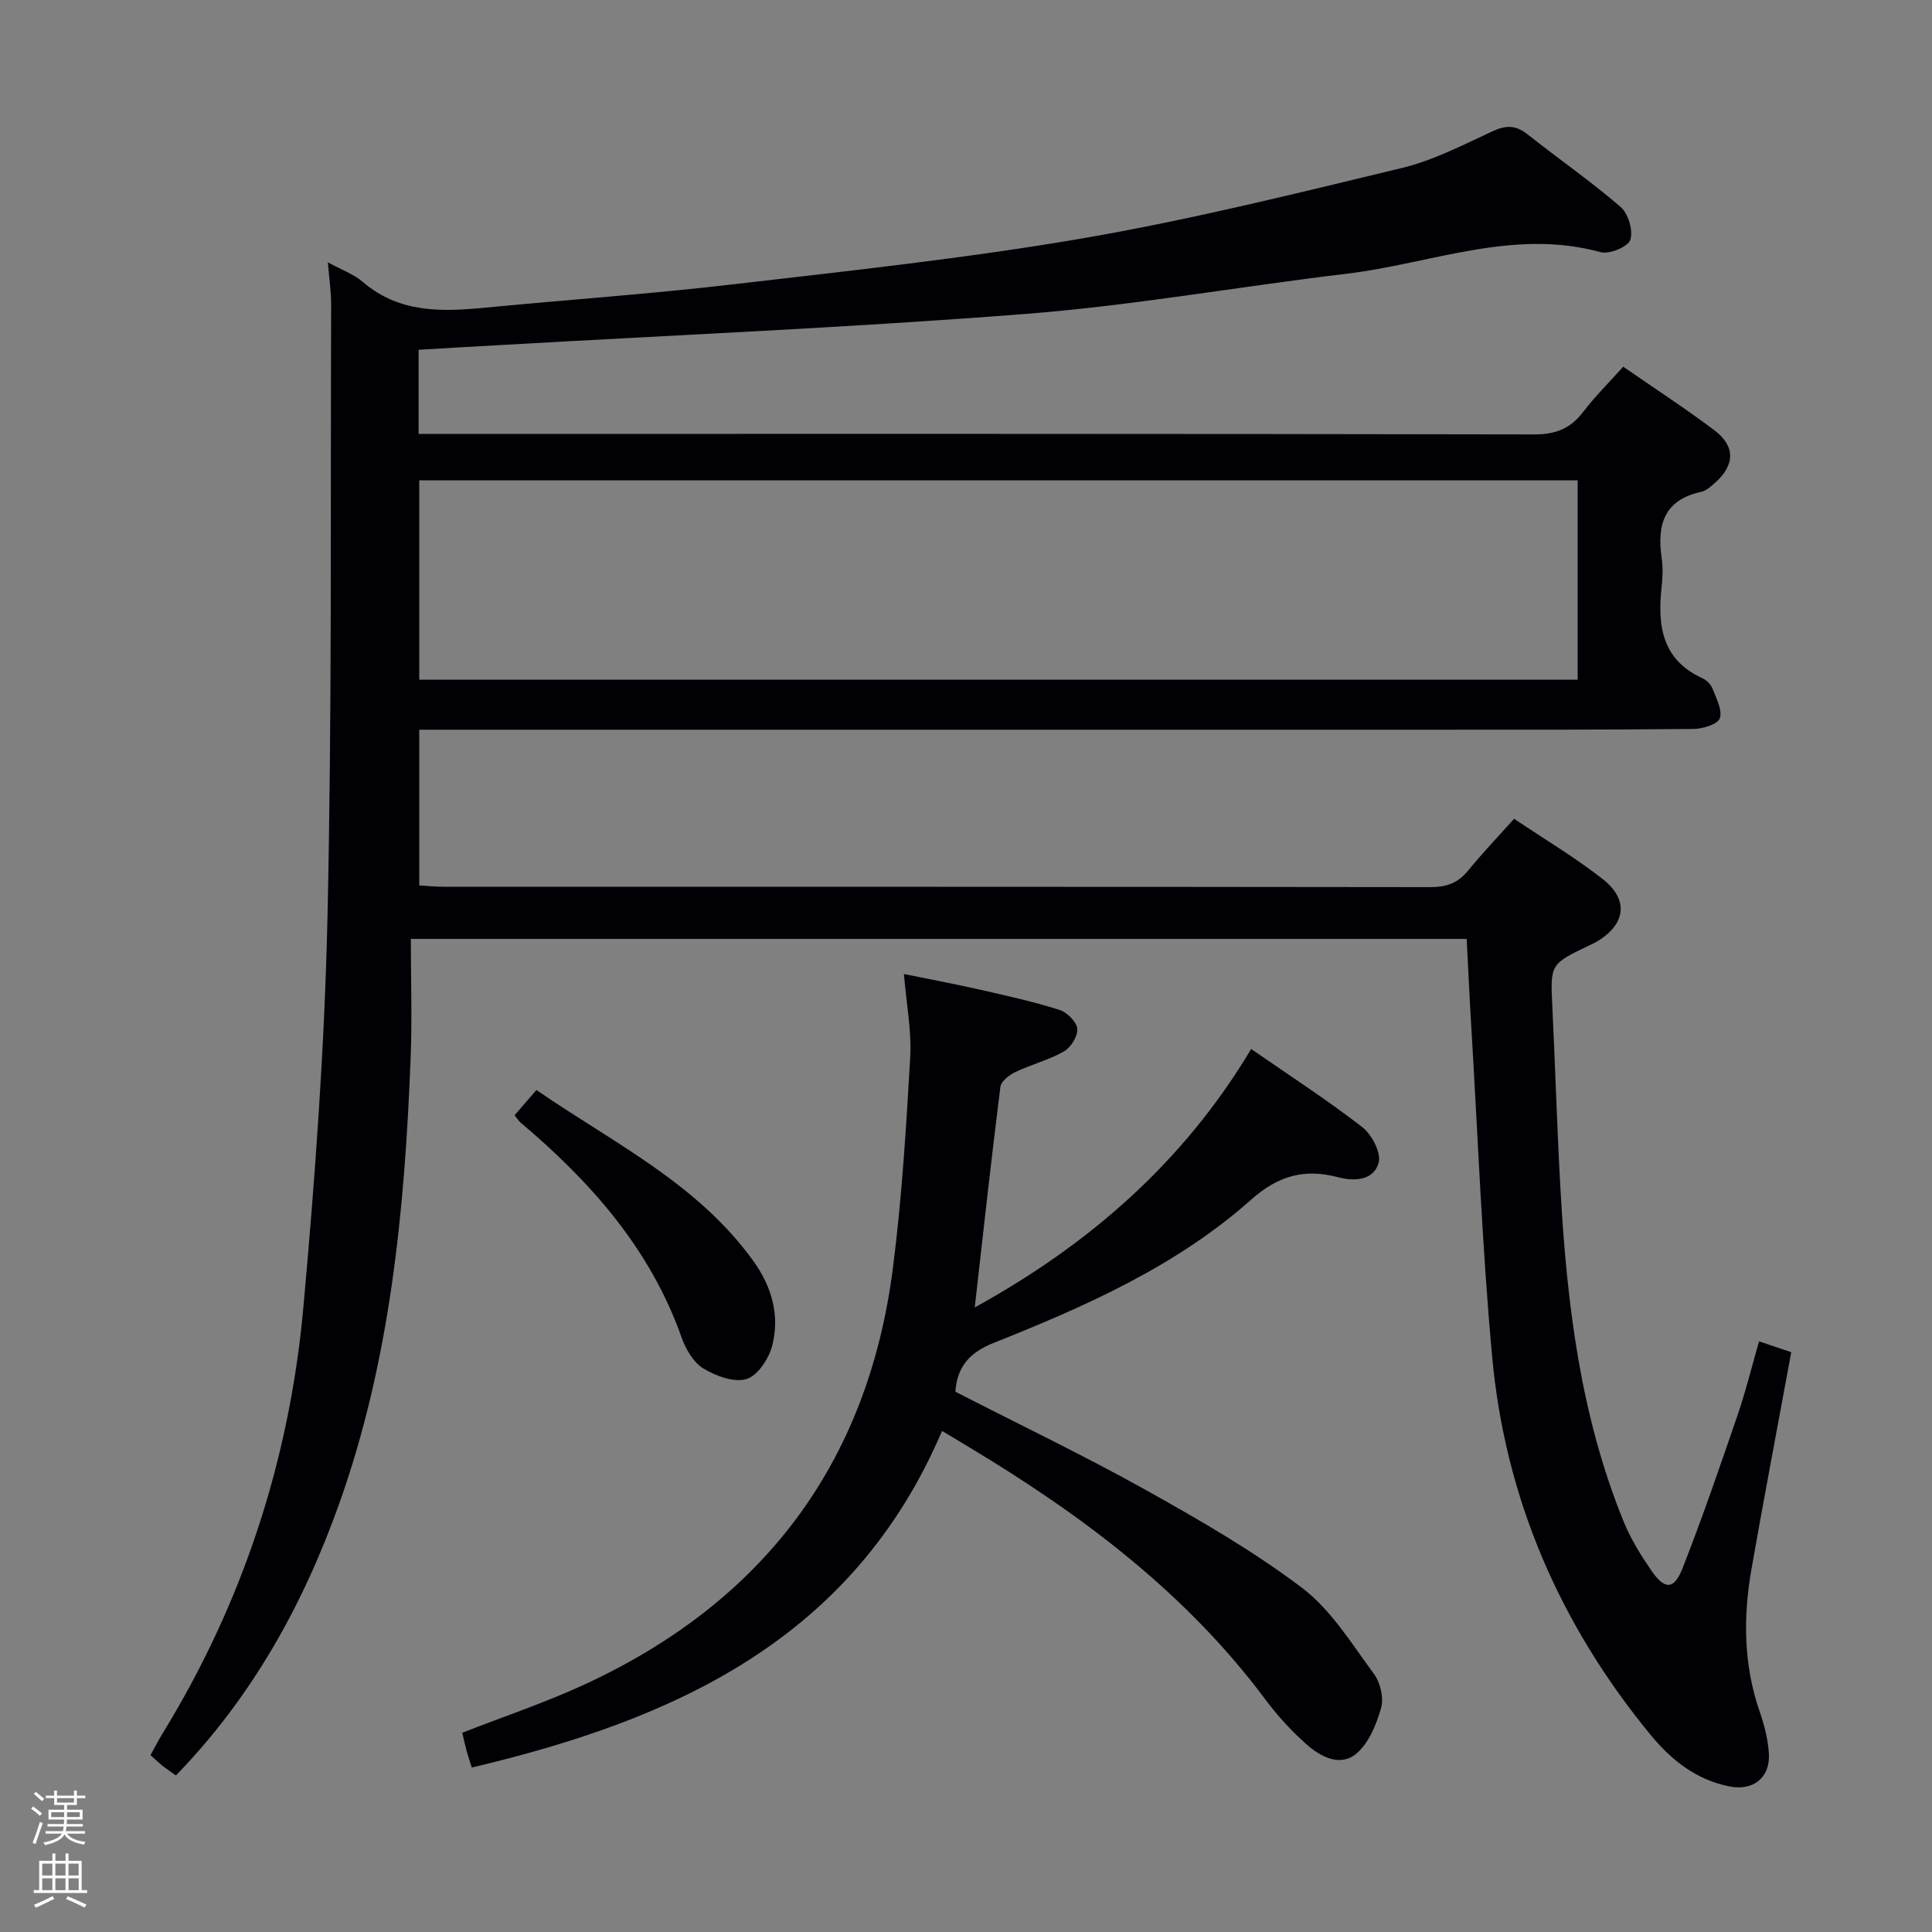 <svg enable-background="new 0 0 400 400" viewBox="0 0 400 400" xmlns="http://www.w3.org/2000/svg"><rect x="0" y="0" width="400" height="400" fill="#808080" stroke="none"/><path d="m6.44 374.46.42-.45c.65.47 1.27.95 1.85 1.44l-.45.49c-.65-.56-1.25-1.06-1.82-1.48m.93 7.33-.63-.26c.55-1.36 1.05-2.8 1.52-4.33.19.1.38.19.59.27-.46 1.29-.95 2.73-1.48 4.32m-.38-10.38.44-.42c.43.34 1.01.82 1.74 1.44l-.49.49c-.53-.51-1.09-1.01-1.69-1.51m2.5.35h1.72v-1.04h.59v1.04h3.52v-1.04h.59v1.04h1.75v.53h-1.75v1.42h-2.03v.97h3.22v2.03h-3.24c0 .35-.01.66-.03.93h3.32v.53h-3.37c-.03.27-.08.58-.15.94h3.96v.53h-3.71c.67.92 1.93 1.48 3.79 1.68-.13.24-.23.44-.29.59-2.13-.38-3.48-1.08-4.04-2.12-.43.97-1.77 1.72-4.03 2.23-.09-.19-.2-.37-.33-.55 2.1-.42 3.37-1.03 3.81-1.83h-3.36v-.53h3.58c.08-.29.13-.61.16-.94h-3.33v-.53h3.39c.02-.27.04-.58.04-.93h-3.23v-2.03h3.25v-.97h-2.07v-1.42h-1.73zm1.12 3.44v1h2.65c.01-.3.02-.44.01-.4v-.25-.35zm1.19-2h3.52v-.91h-3.52zm4.71 2h-2.63v.59c0 .15-.01.28-.01.4h2.64z" fill="#fcfbfa"/><path d="m13.56 383.74h.63v1.52h2.72v6.07h1.13v.6h-11.06v-.6h1.13v-6.07h2.73v-1.52h.63v1.52h2.1v-1.52zm-2.69 8.83.38.56c-1.24.63-2.53 1.25-3.85 1.85-.1-.21-.21-.42-.34-.63 1.36-.55 2.63-1.15 3.81-1.78m-2.13-4.27h2.1v-2.45h-2.1zm0 3.04h2.1v-2.46h-2.1zm2.72-3.04h2.1v-2.45h-2.1zm0 3.04h2.1v-2.46h-2.1zm6.07 3.6c-1.41-.71-2.7-1.3-3.86-1.78l.35-.56c1.45.62 2.75 1.19 3.88 1.72zm-1.25-9.09h-2.1v2.45h2.1zm-2.09 5.49h2.1v-2.46h-2.1z" fill="#fcfbfa"/><g fill="#010105"><path d="m86.67 72.42v17.41h6.5c74.82 0 149.65-.04 224.47.11 4.45.01 7.52-1.21 10.16-4.68 2.4-3.15 5.24-5.96 8.27-9.34 6.46 4.48 12.85 8.62 18.92 13.2 4.34 3.27 4.19 7.19.12 10.81-.86.76-1.84 1.67-2.89 1.9-7.64 1.64-9.19 6.77-8.2 13.61.29 1.96.23 4.01.01 5.99-.89 8.01-.01 15.14 8.45 19 .85.39 1.73 1.26 2.06 2.11.78 2.02 2.1 4.46 1.53 6.17-.42 1.24-3.51 2.19-5.43 2.21-18.16.18-36.33.16-54.49.16-67.66.01-135.32 0-202.98 0-1.99 0-3.98 0-6.37 0v32.24c1.48.08 3.22.27 4.96.27 68.16.01 136.32-.01 204.48.08 3.31 0 5.65-.89 7.73-3.44 2.93-3.59 6.14-6.95 9.5-10.71 6.32 4.24 12.62 7.99 18.35 12.48 5.55 4.35 4.75 9.5-1.41 13.06-.43.25-.89.45-1.34.66-8.17 3.9-8.1 3.9-7.67 12.84.61 12.62.98 25.25 1.69 37.86 1.32 23.47 4.11 46.69 13.1 68.68 1.43 3.51 3.48 6.82 5.63 9.96 2.84 4.15 4.76 4.16 6.55-.41 4.12-10.49 7.78-21.16 11.43-31.82 1.66-4.83 2.86-9.81 4.39-15.12 2.5.84 4.61 1.55 6.67 2.25-2.81 15.26-5.63 30.07-8.24 44.92-1.74 9.94-1.65 19.82 1.71 29.52.97 2.79 1.73 5.77 1.9 8.71.28 4.94-3.26 7.71-8.1 6.76-6.89-1.35-12.07-5.42-16.38-10.67-18.78-22.83-30.13-48.94-32.82-78.36-2.09-22.83-2.96-45.78-4.34-68.68-.35-5.8-.61-11.6-.93-17.77-72.37 0-144.74 0-218.6 0 0 8.37.28 16.64-.05 24.89-1.23 31.29-4.19 62.34-14.81 92.12-7.46 20.91-18.05 39.98-33.78 56.19-.86-.62-1.8-1.24-2.68-1.93-.78-.61-1.49-1.31-2.58-2.28.86-1.54 1.66-3.12 2.59-4.63 16.61-27.11 26.22-56.66 29.07-88.16 2.42-26.8 4.38-53.71 4.98-80.6.95-42.28.6-84.6.76-126.9.01-2.63-.39-5.25-.68-8.78 2.86 1.57 5.37 2.46 7.26 4.08 7.52 6.46 16.3 6.17 25.31 5.31 17.04-1.64 34.13-2.83 51.13-4.81 24.24-2.82 48.56-5.42 72.59-9.55 22.19-3.81 44.12-9.27 66.03-14.55 6.53-1.57 12.7-4.78 18.86-7.63 2.79-1.29 4.81-1.25 7.21.66 6.38 5.06 13.1 9.71 19.26 15.02 1.59 1.37 2.63 4.9 2.01 6.82-.46 1.43-4.34 3.04-6.14 2.55-18.13-4.99-35.12 2.38-52.56 4.46-22.09 2.63-44.06 6.56-66.21 8.3-36.28 2.85-72.67 4.38-109.02 6.47-5.45.29-10.91.62-16.94.98zm239.97 27.03c-80.03 0-159.78 0-239.84 0v41.27h239.84c0-13.86 0-27.43 0-41.27z"/><path d="m195.04 296.26c-18.44 43.23-55.38 59.77-97.36 69.69-.4-1.27-.77-2.33-1.06-3.41-.34-1.27-.62-2.55-.92-3.79 8.53-3.34 17.03-6.18 25.12-9.9 37.02-17.04 58.83-45.66 64.04-86.25 1.86-14.48 2.75-29.09 3.59-43.67.31-5.41-.77-10.9-1.3-17.27 5.39 1.1 10.64 2.08 15.84 3.26 5.49 1.25 11.01 2.47 16.37 4.17 1.56.49 3.54 2.46 3.68 3.91.14 1.51-1.33 3.87-2.77 4.69-3.13 1.79-6.76 2.69-10.04 4.26-1.28.61-2.97 1.92-3.11 3.08-1.9 15.08-3.56 30.18-5.31 45.66 23.65-13.03 43.22-30.04 57.23-53.51 8.11 5.62 15.78 10.58 22.98 16.16 1.98 1.53 3.96 5.28 3.42 7.35-.97 3.72-5.02 3.94-8.42 3.04-6.96-1.85-12.42-.3-18 4.66-15.5 13.78-34.28 22.07-53.31 29.65-4.97 1.98-7.56 4.93-7.91 10.1 13.13 6.74 26.46 13.12 39.34 20.3 11.15 6.22 22.32 12.65 32.46 20.33 6.01 4.55 10.25 11.56 14.85 17.78 1.33 1.8 2.08 4.96 1.49 7.05-.96 3.42-2.54 7.29-5.12 9.47-3.35 2.82-7.44.64-10.36-1.96-3.09-2.74-5.94-5.85-8.41-9.16-16.41-22.05-37.85-38.16-61.12-52.15-1.68-1.03-3.38-2.04-5.89-3.54z"/><path d="m106.53 230.91c1.54-1.78 2.83-3.27 4.53-5.24 15.78 10.9 33.36 19.29 44.96 35.48 3.81 5.32 5.44 11.2 3.87 17.41-.68 2.7-3 6.24-5.33 6.95-2.58.79-6.37-.63-8.96-2.2-2.05-1.25-3.63-3.99-4.48-6.39-6.48-18.36-18.82-32.24-33.36-44.52-.35-.31-.61-.74-1.23-1.49z"/></g></svg>